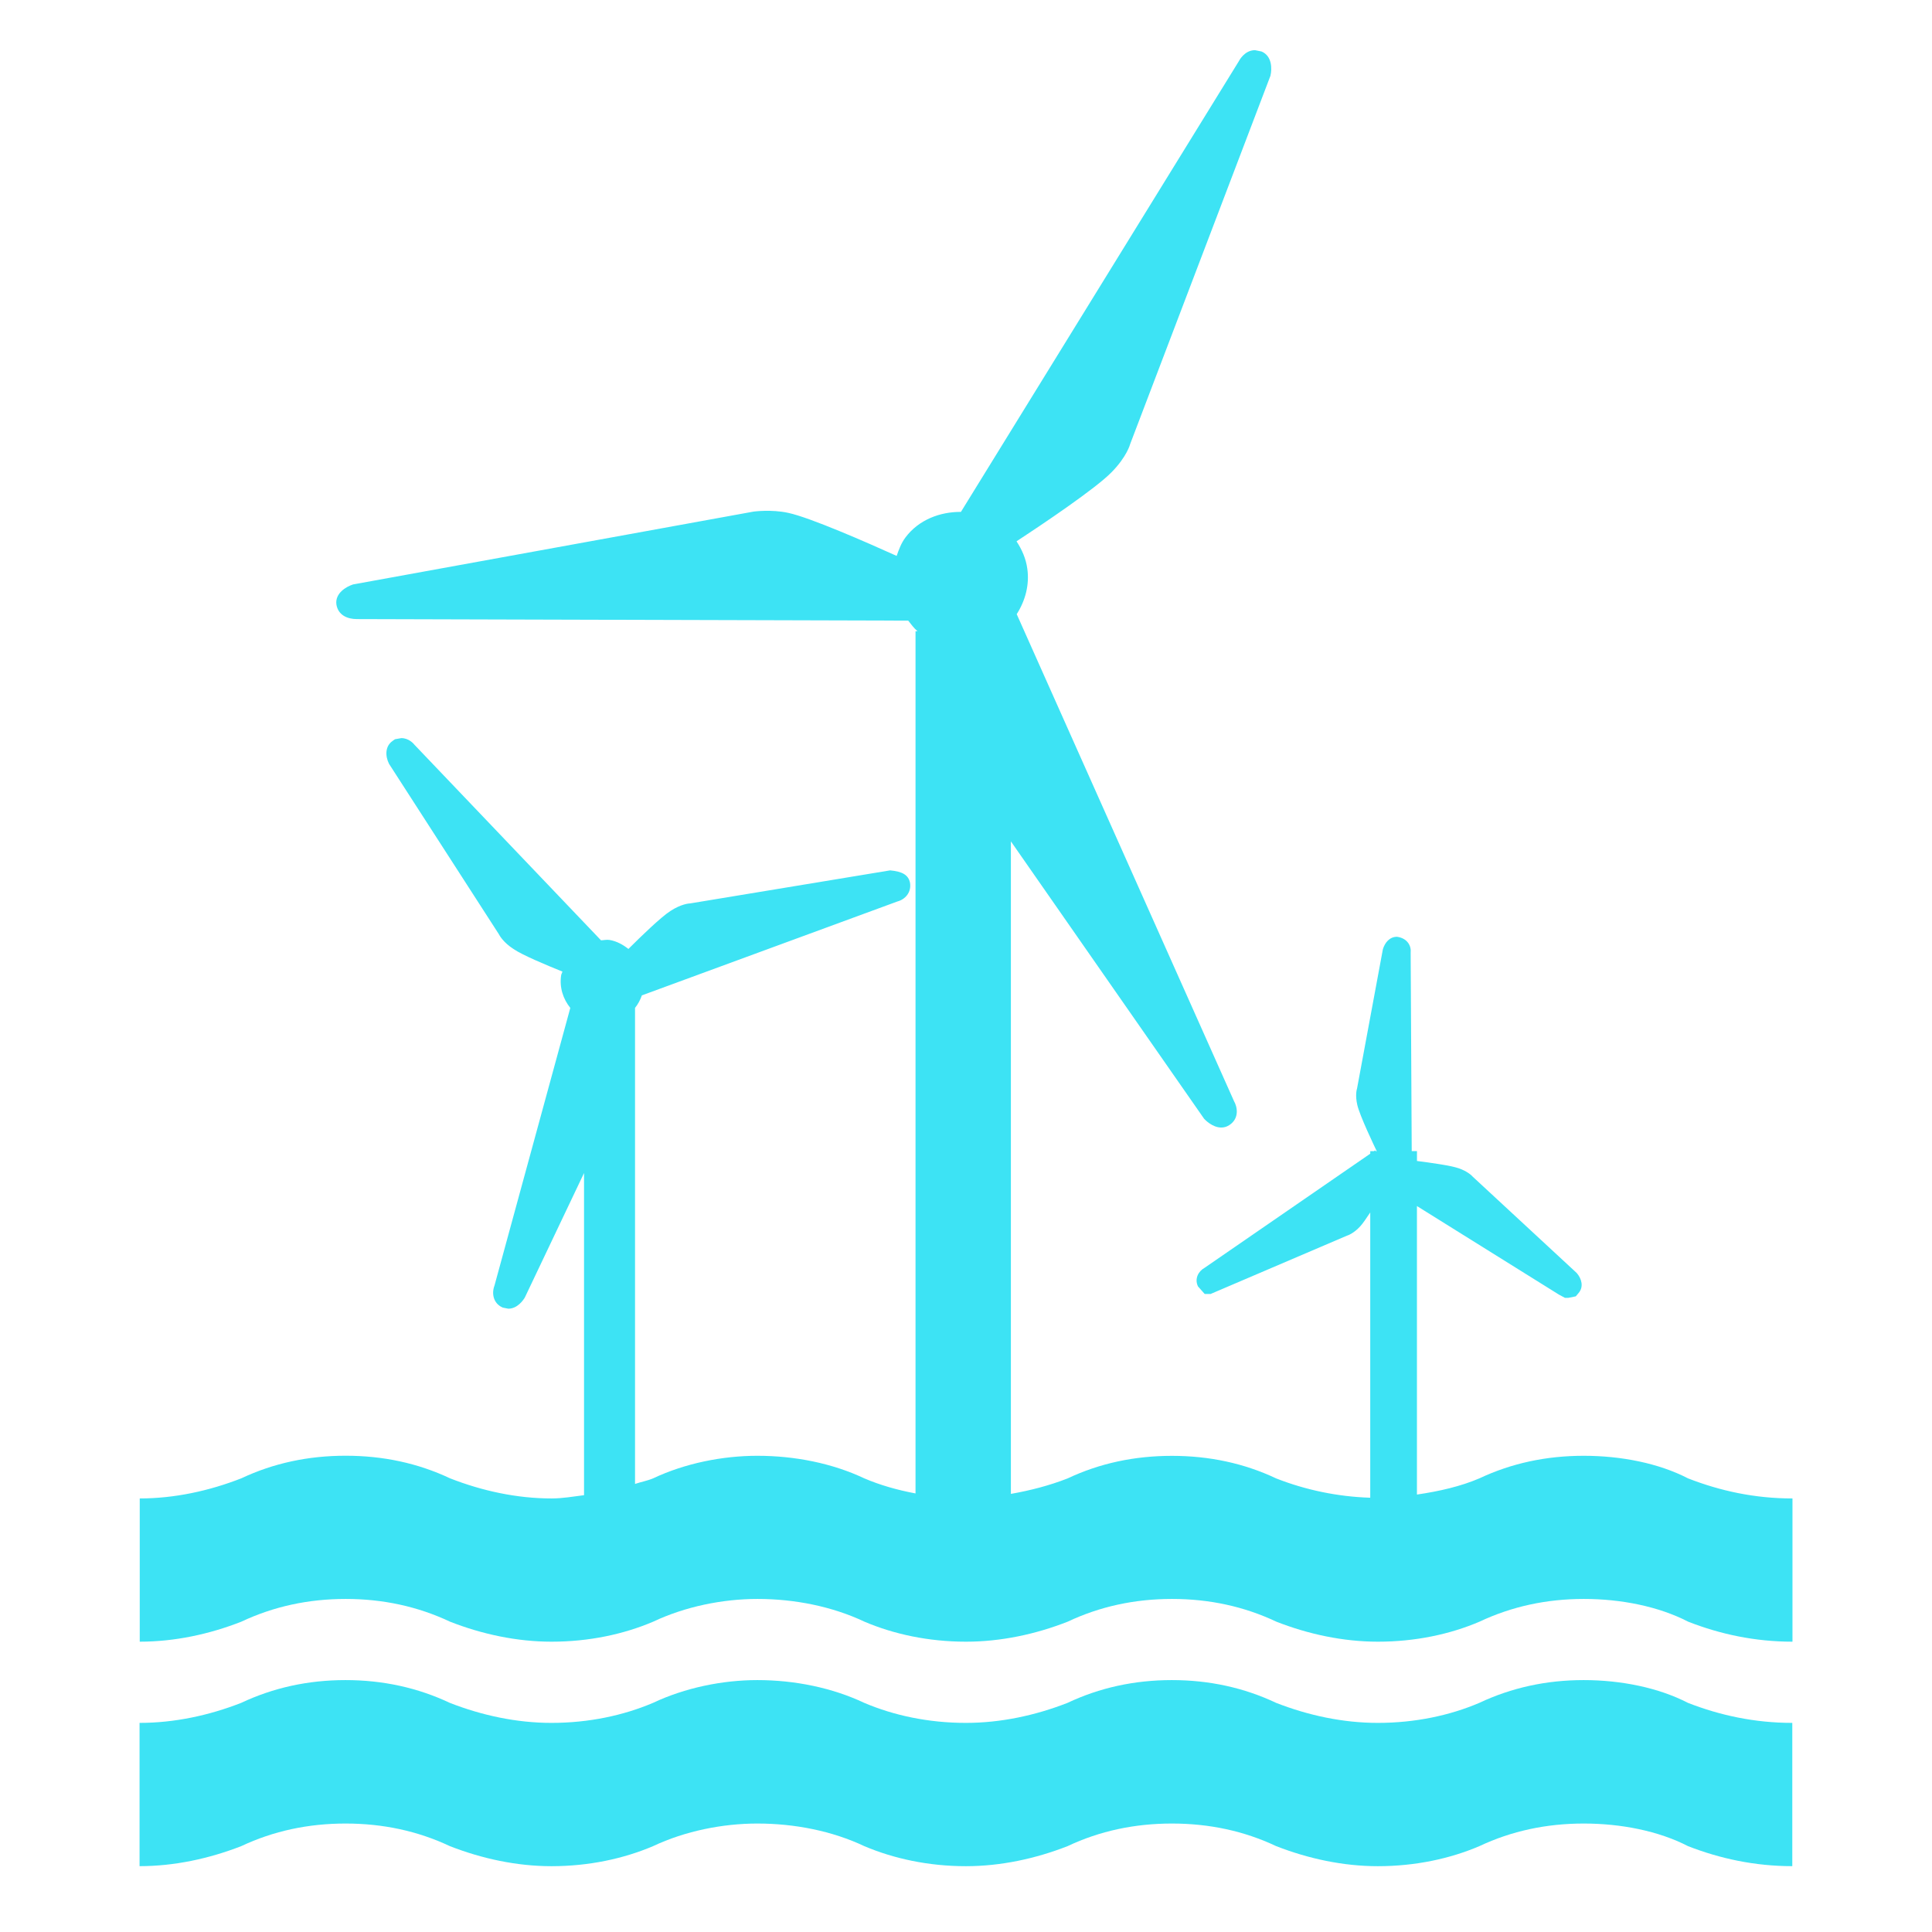 <?xml version="1.0" encoding="utf-8"?>
<!-- Generator: Adobe Illustrator 19.1.0, SVG Export Plug-In . SVG Version: 6.00 Build 0)  -->
<svg version="1.1" id="Layer_1" xmlns="http://www.w3.org/2000/svg" xmlns:xlink="http://www.w3.org/1999/xlink" x="0px" y="0px"
	 viewBox="0 0 64 64" enable-background="new 0 0 64 64" xml:space="preserve">
<g>
	<path fill="#3DE3F4" d="M55.918,61.156c-0.97-0.502-2.215-0.749-3.455-0.749c-1.24,0-2.392,0.247-3.457,0.749
		c-0.971,0.415-2.124,0.664-3.364,0.664c-1.152,0-2.304-0.25-3.366-0.664c-1.062-0.502-2.215-0.749-3.455-0.749
		s-2.393,0.247-3.456,0.749c-1.062,0.415-2.214,0.664-3.368,0.664c-1.239,0-2.39-0.25-3.365-0.664
		c-1.063-0.502-2.304-0.749-3.543-0.749c-1.15,0-2.392,0.247-3.455,0.749c-0.976,0.415-2.126,0.664-3.366,0.664
		c-1.152,0-2.304-0.25-3.365-0.664c-1.064-0.502-2.217-0.749-3.456-0.749c-1.24,0-2.39,0.247-3.456,0.749
		c-1.062,0.413-2.214,0.663-3.368,0.663v-4.746c1.154,0,2.306-0.248,3.366-0.663c1.066-0.502,2.216-0.755,3.456-0.755
		c1.239,0,2.392,0.253,3.456,0.755c1.062,0.415,2.214,0.663,3.365,0.663c1.24,0,2.39-0.248,3.366-0.663
		c1.063-0.502,2.304-0.755,3.455-0.755c1.239,0,2.48,0.253,3.543,0.755c0.975,0.415,2.126,0.663,3.365,0.663
		c1.155,0,2.307-0.248,3.368-0.663c1.063-0.502,2.215-0.755,3.456-0.755c1.241,0,2.393,0.253,3.455,0.755
		c1.063,0.415,2.215,0.663,3.366,0.663c1.24,0,2.393-0.248,3.364-0.663c1.066-0.502,2.216-0.755,3.457-0.755
		c1.241,0,2.484,0.253,3.455,0.755c1.064,0.415,2.215,0.663,3.456,0.663v4.746C58.132,61.819,56.981,61.57,55.918,61.156z"/>
</g>
<g>
	<path fill="#3DE3F4" d="M55.918,48.973c-0.97-0.502-2.215-0.748-3.455-0.748c-1.24,0-2.392,0.246-3.457,0.748
		c-0.619,0.265-1.327,0.428-2.068,0.536v-9.557l4.701,2.932l0.202,0.109h0.109l0.25-0.05l0.092-0.109
		c0.176-0.205,0.104-0.473-0.061-0.664l-3.442-3.188c-0.036-0.041-0.173-0.179-0.469-0.282c-0.263-0.092-0.977-0.19-1.381-0.241
		v-0.327h-0.174l-0.035-6.571c0.025-0.22-0.1-0.479-0.452-0.529c-0.25,0-0.403,0.199-0.468,0.411l-0.855,4.609
		c-0.012,0.036-0.066,0.234,0.006,0.545c0.081,0.362,0.573,1.386,0.645,1.536H45.57l-0.016-0.027l-0.038,0.027h-0.124v0.084
		l-5.488,3.781c-0.201,0.108-0.343,0.36-0.219,0.616l0.222,0.25h0.197l4.511-1.929c0.037-0.01,0.231-0.079,0.446-0.313
		c0.082-0.091,0.205-0.266,0.33-0.458v9.45c-1.068-0.033-2.131-0.253-3.115-0.639c-1.062-0.502-2.215-0.748-3.455-0.748
		c-1.24,0-2.393,0.246-3.456,0.748c-0.601,0.235-1.235,0.399-1.878,0.512V27.871l6.401,9.19c0.029,0.03,0.271,0.29,0.569,0.29
		c0.093,0,0.179-0.025,0.262-0.078c0.358-0.232,0.257-0.631,0.16-0.794L33.68,20.345c0.286-0.45,0.426-0.971,0.351-1.506
		c-0.045-0.332-0.178-0.633-0.357-0.907c0.867-0.569,2.63-1.754,3.15-2.291c0.509-0.517,0.615-0.931,0.614-0.931l4.647-12.2
		c0.055-0.229,0.055-0.658-0.295-0.804l-0.216-0.044c-0.356,0-0.533,0.36-0.533,0.361l-9.209,14.934
		c-0.701-0.004-1.401,0.265-1.836,0.845c-0.142,0.188-0.219,0.401-0.293,0.613c-1.014-0.458-2.867-1.27-3.589-1.425
		c-0.56-0.124-1.154-0.043-1.155-0.042L11.697,19.36c-0.232,0.074-0.609,0.296-0.552,0.673c0.062,0.349,0.367,0.475,0.676,0.475
		c0.001,0,0.004,0,0.006,0l18.259,0.051c0.099,0.122,0.184,0.248,0.309,0.351h-0.067v28.562c-0.604-0.113-1.178-0.277-1.696-0.499
		c-1.063-0.502-2.304-0.748-3.543-0.748c-1.15,0-2.392,0.246-3.455,0.748c-0.184,0.078-0.403,0.118-0.598,0.184V33.388
		c0.099-0.123,0.173-0.262,0.227-0.415l8.466-3.111c0.25-0.065,0.473-0.299,0.415-0.627c-0.055-0.246-0.243-0.364-0.656-0.403
		l-6.616,1.093c-0.049,0.001-0.311,0.022-0.664,0.253c-0.312,0.199-0.975,0.842-1.391,1.257c-0.183-0.143-0.388-0.259-0.632-0.299
		c-0.096-0.013-0.184,0.01-0.276,0.013l-6.177-6.475c-0.029-0.038-0.188-0.223-0.437-0.223l-0.21,0.037l-0.08,0.056
		c-0.252,0.176-0.247,0.501-0.118,0.759l3.635,5.638c0.022,0.043,0.149,0.28,0.498,0.502c0.289,0.197,1.068,0.523,1.613,0.743
		c-0.012,0.042-0.038,0.076-0.044,0.121c-0.062,0.403,0.065,0.787,0.303,1.081l-2.512,9.2c-0.1,0.26-0.039,0.595,0.276,0.728
		l0.183,0.036c0.302,0,0.493-0.281,0.546-0.369l1.962-4.125v10.672c-0.356,0.043-0.701,0.108-1.075,0.108
		c-1.152,0-2.304-0.251-3.365-0.667c-1.064-0.502-2.217-0.748-3.456-0.748c-1.24,0-2.39,0.246-3.456,0.748
		c-1.062,0.416-2.214,0.667-3.366,0.667v4.745c1.154,0,2.306-0.247,3.366-0.663c1.066-0.502,2.216-0.753,3.456-0.753
		c1.239,0,2.392,0.251,3.456,0.753c1.062,0.416,2.214,0.663,3.365,0.663c1.24,0,2.39-0.247,3.366-0.663
		c1.063-0.502,2.304-0.753,3.455-0.753c1.239,0,2.48,0.251,3.543,0.753c0.975,0.416,2.126,0.663,3.365,0.663
		c1.155,0,2.307-0.247,3.368-0.663c1.063-0.502,2.215-0.753,3.456-0.753c1.241,0,2.393,0.251,3.455,0.753
		c1.063,0.416,2.215,0.663,3.366,0.663c1.24,0,2.393-0.247,3.364-0.663c1.066-0.502,2.216-0.753,3.457-0.753
		c1.241,0,2.484,0.251,3.455,0.753c1.064,0.416,2.215,0.663,3.456,0.663v-4.745C58.132,49.639,56.981,49.388,55.918,48.973z"/>
</g>
</svg>
